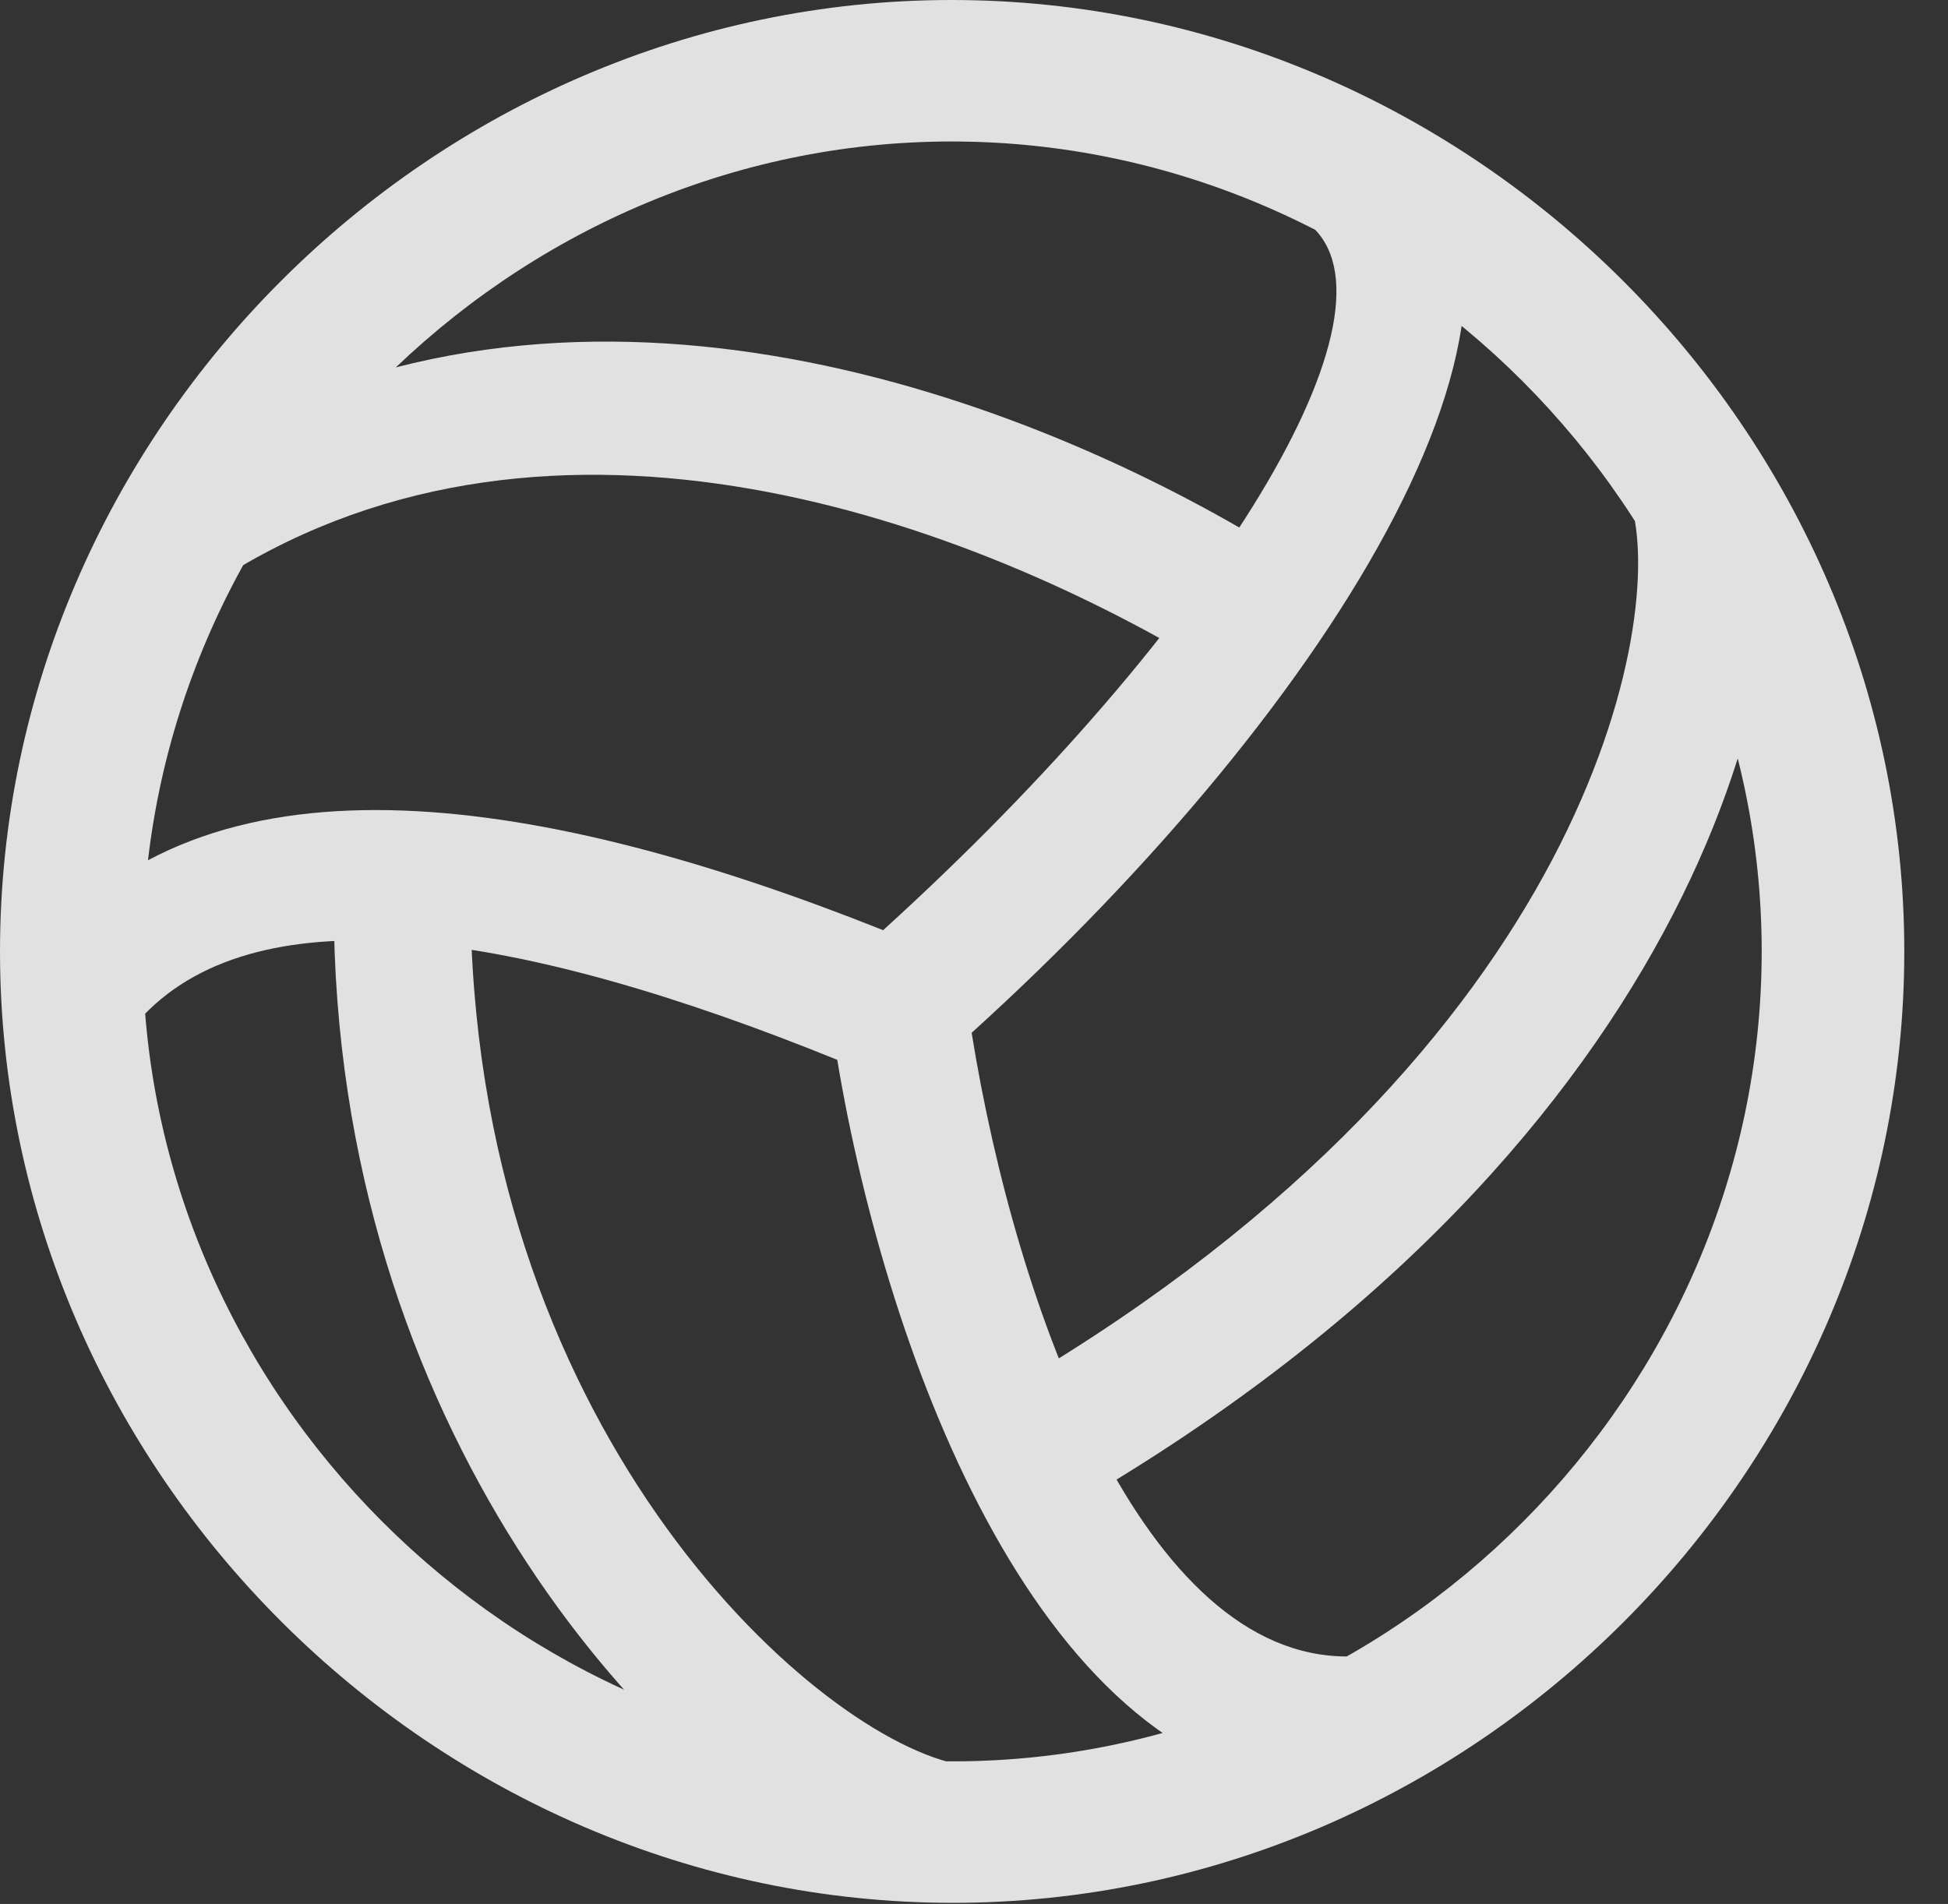 <?xml version="1.0" encoding="UTF-8"?>
<!--Generator: Apple Native CoreSVG 232.5-->
<!DOCTYPE svg
PUBLIC "-//W3C//DTD SVG 1.1//EN"
       "http://www.w3.org/Graphics/SVG/1.1/DTD/svg11.dtd">
<svg version="1.1" xmlns="http://www.w3.org/2000/svg" xmlns:xlink="http://www.w3.org/1999/xlink" width="16.133" height="15.771">
 <rect width="100%" height="100%" fill="#333333" stroke="none"/>
 <g>
  <rect height="15.771" opacity="0" width="16.133" x="0" y="0"/>
  <path d="M10.977 14.824L11.162 13.721C9.473 13.73 8.418 10.859 8.047 8.555C11.045 5.84 13.213 2.373 11.572 1.006L10.84 1.855C11.69 2.549 10.088 5.186 7.314 7.705C4.521 6.592 1.807 6.143 0.381 7.803L1.191 8.408C2.168 7.393 4.287 7.705 6.934 8.779C7.344 11.24 8.623 14.736 10.977 14.824ZM9.15 12.315C14.248 9.238 14.99 5.176 14.58 3.848L13.506 4.17C13.799 5.117 13.174 8.662 8.418 11.465ZM7.051 15.498L7.91 14.609C6.689 14.336 3.896 11.797 3.896 7.402L2.764 7.49C2.764 11.826 5.391 14.707 7.051 15.498ZM9.805 5.4L10.273 4.375C8.037 3.086 4.385 1.904 1.377 3.887L1.475 5.039C4.141 3.037 7.588 4.121 9.805 5.4ZM7.881 0C3.584 0 0 3.574 0 7.881C0 12.188 3.594 15.762 7.891 15.762C12.197 15.762 15.771 12.188 15.771 7.881C15.771 3.574 12.188 0 7.881 0ZM7.881 1.172C11.543 1.172 14.59 4.229 14.59 7.881C14.59 11.533 11.553 14.59 7.891 14.59C4.238 14.59 1.182 11.533 1.182 7.881C1.182 4.229 4.229 1.172 7.881 1.172Z" fill="#ffffff" fill-opacity="0.85"/>
 </g>
</svg>
